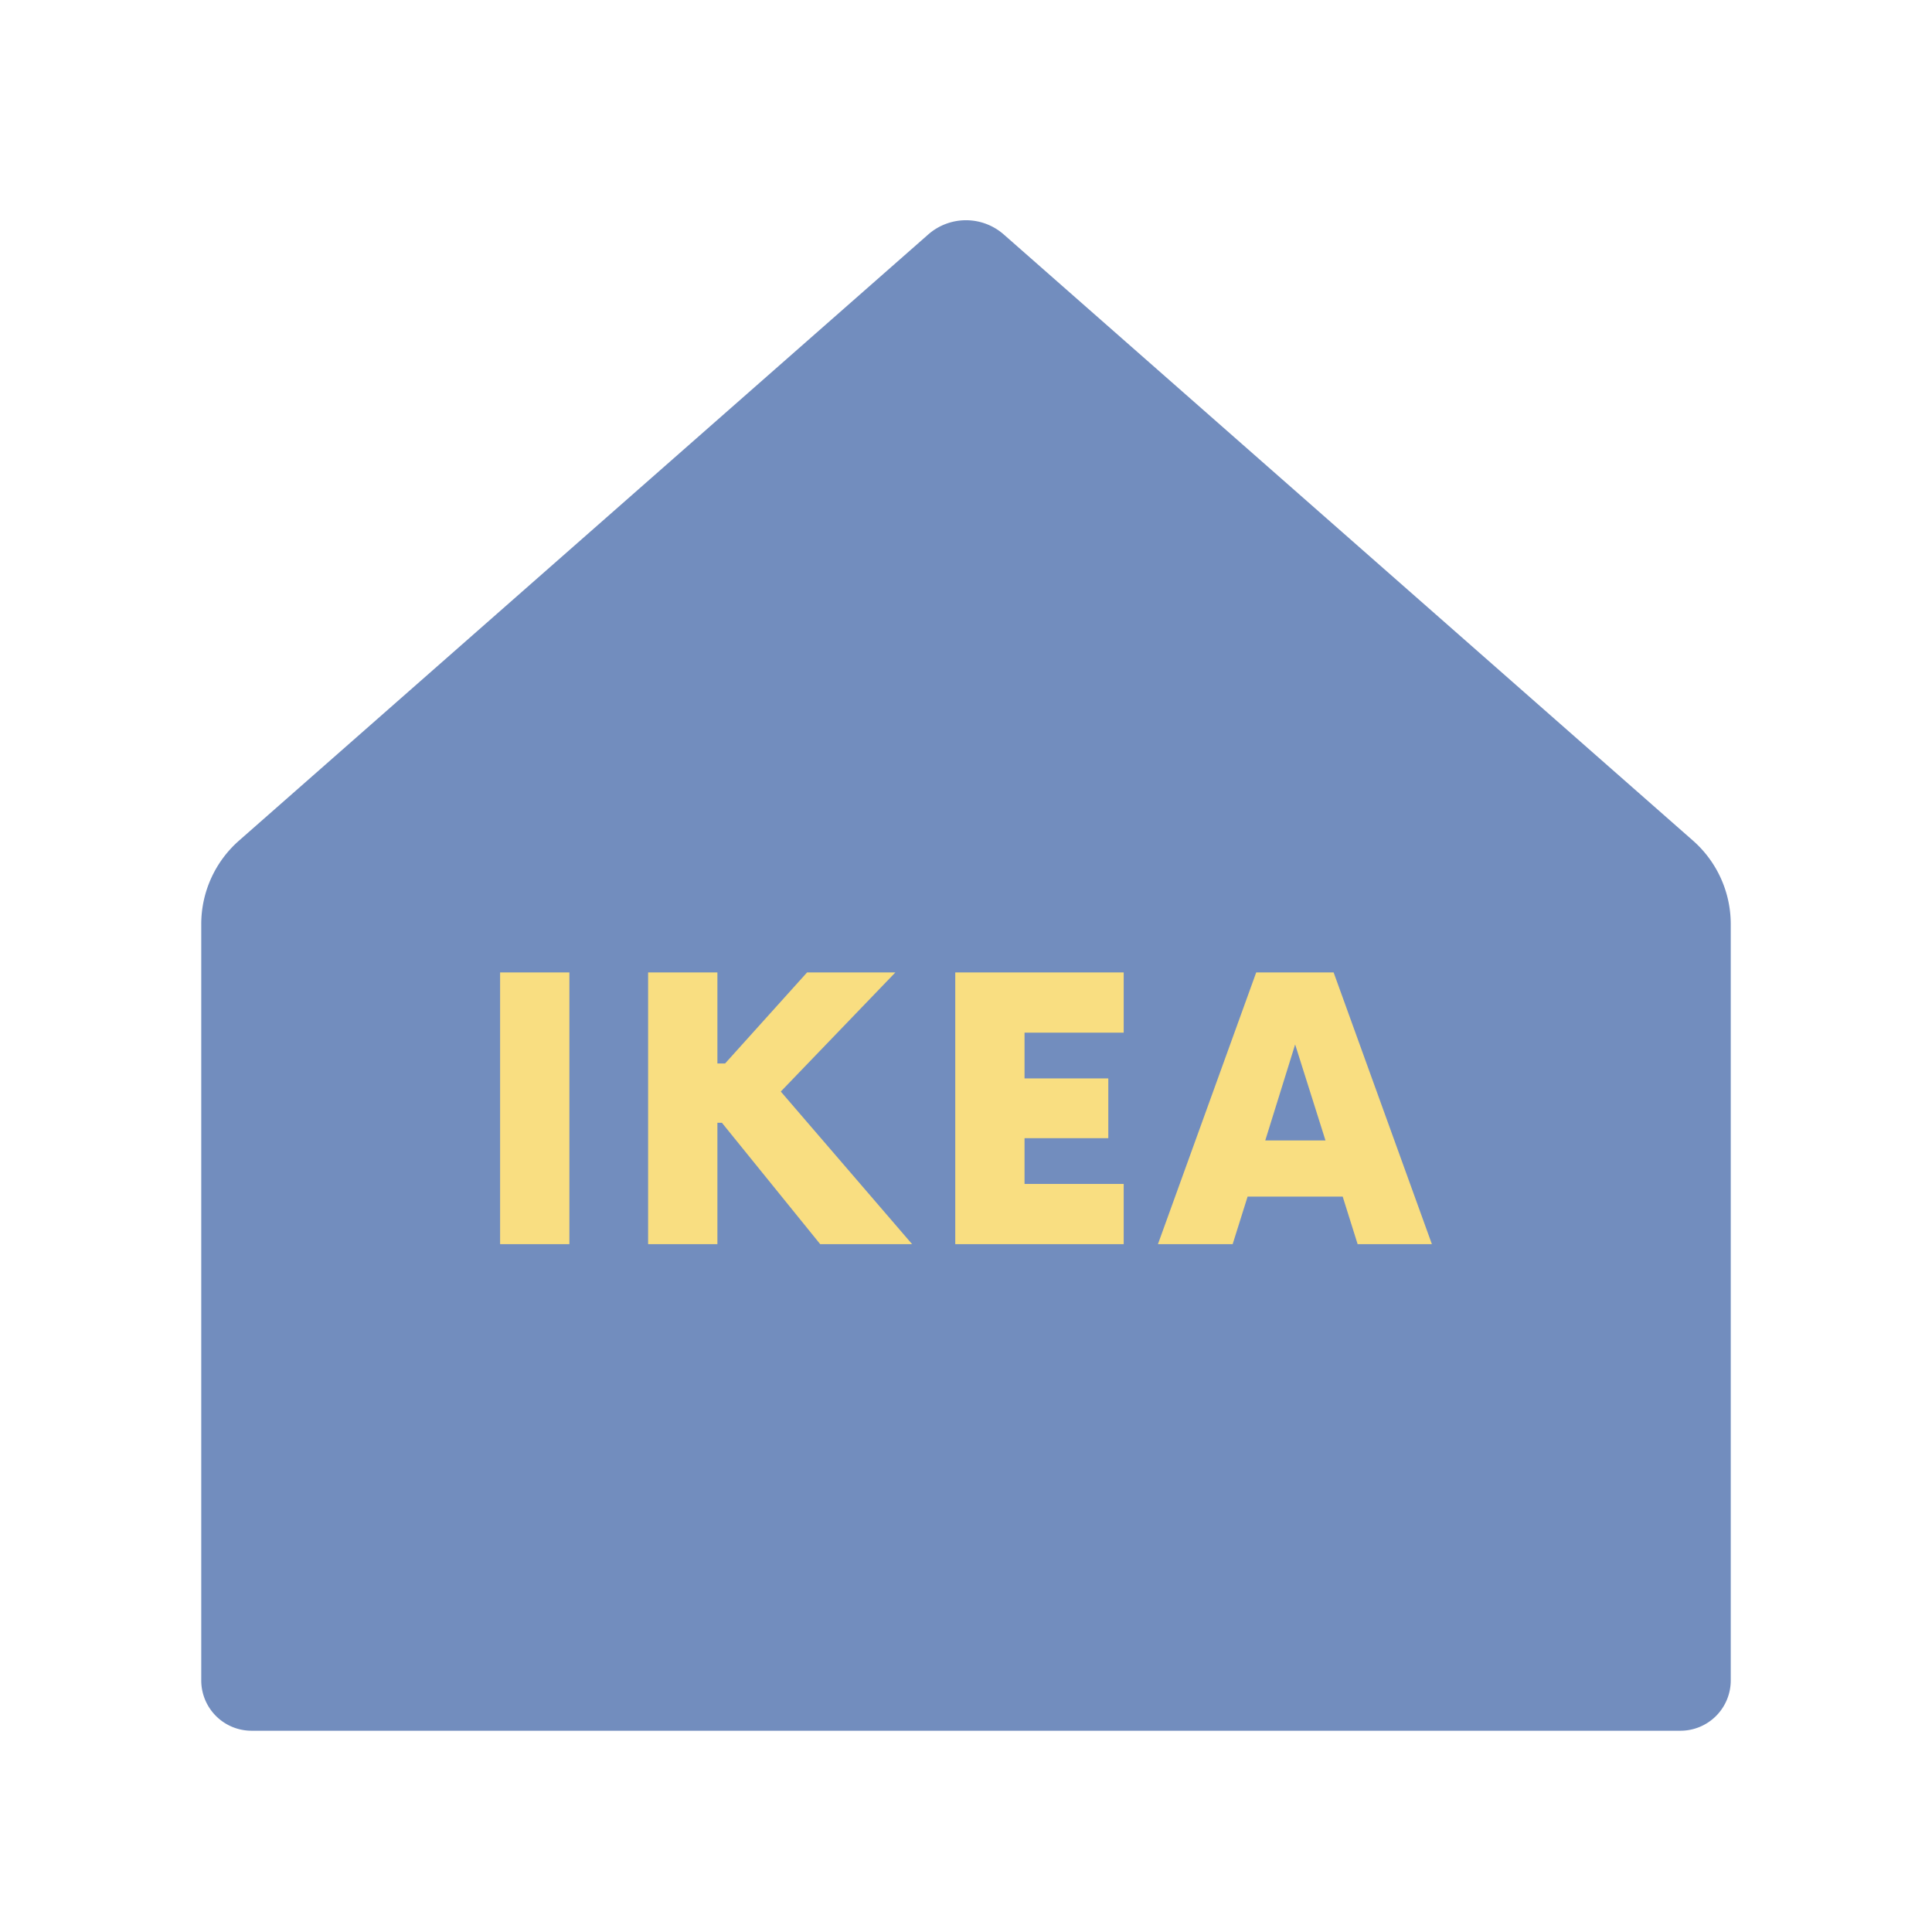 <svg xmlns="http://www.w3.org/2000/svg" xmlns:svg="http://www.w3.org/2000/svg" id="svg2" width="192" height="192" version="1.1" viewBox="0 0 192 192"><g id="layer1" transform="translate(0,-860.362)"><g id="g998"><path id="rect911" d="m 92.245,883.665 -68.491,60.236 A 11.056,11.056 114.335 0 0 20,952.203 v 75.158 a 5,5 45 0 0 5,5 h 142 a 5,5 135 0 0 5,-5 v -75.158 a 11.056,11.056 65.665 0 0 -3.755,-8.302 l -68.491,-60.236 a 5.685,5.685 0 0 0 -7.509,0 z" style="fill:#728dbe;stroke-width:.749"/><path id="path913" fill="#f9de81" d="m 49.7,984.004 h 6.885 v -27 H 49.7 Z m 31.809,0 h 9.135 l -13.05,-15.165 11.385,-11.835 h -8.775 l -8.145,9.045 h -0.765 v -9.045 h -6.885 v 27 h 6.885 v -12.06 h 0.45 z m 30.163,-21.015 v -5.985 h -16.74 v 27 h 16.74 v -5.985 h -9.855 v -4.545 h 8.325 v -5.94 h -8.325 v -4.545 z m 23.248,21.015 h 7.38 l -9.765,-27 h -7.695 l -9.765,27 h 7.425 l 1.485,-4.725 h 9.45 z m -9.18,-10.305 2.97,-9.54 3.015,9.54 z"/></g></g><style id="style853" type="text/css"/></svg>